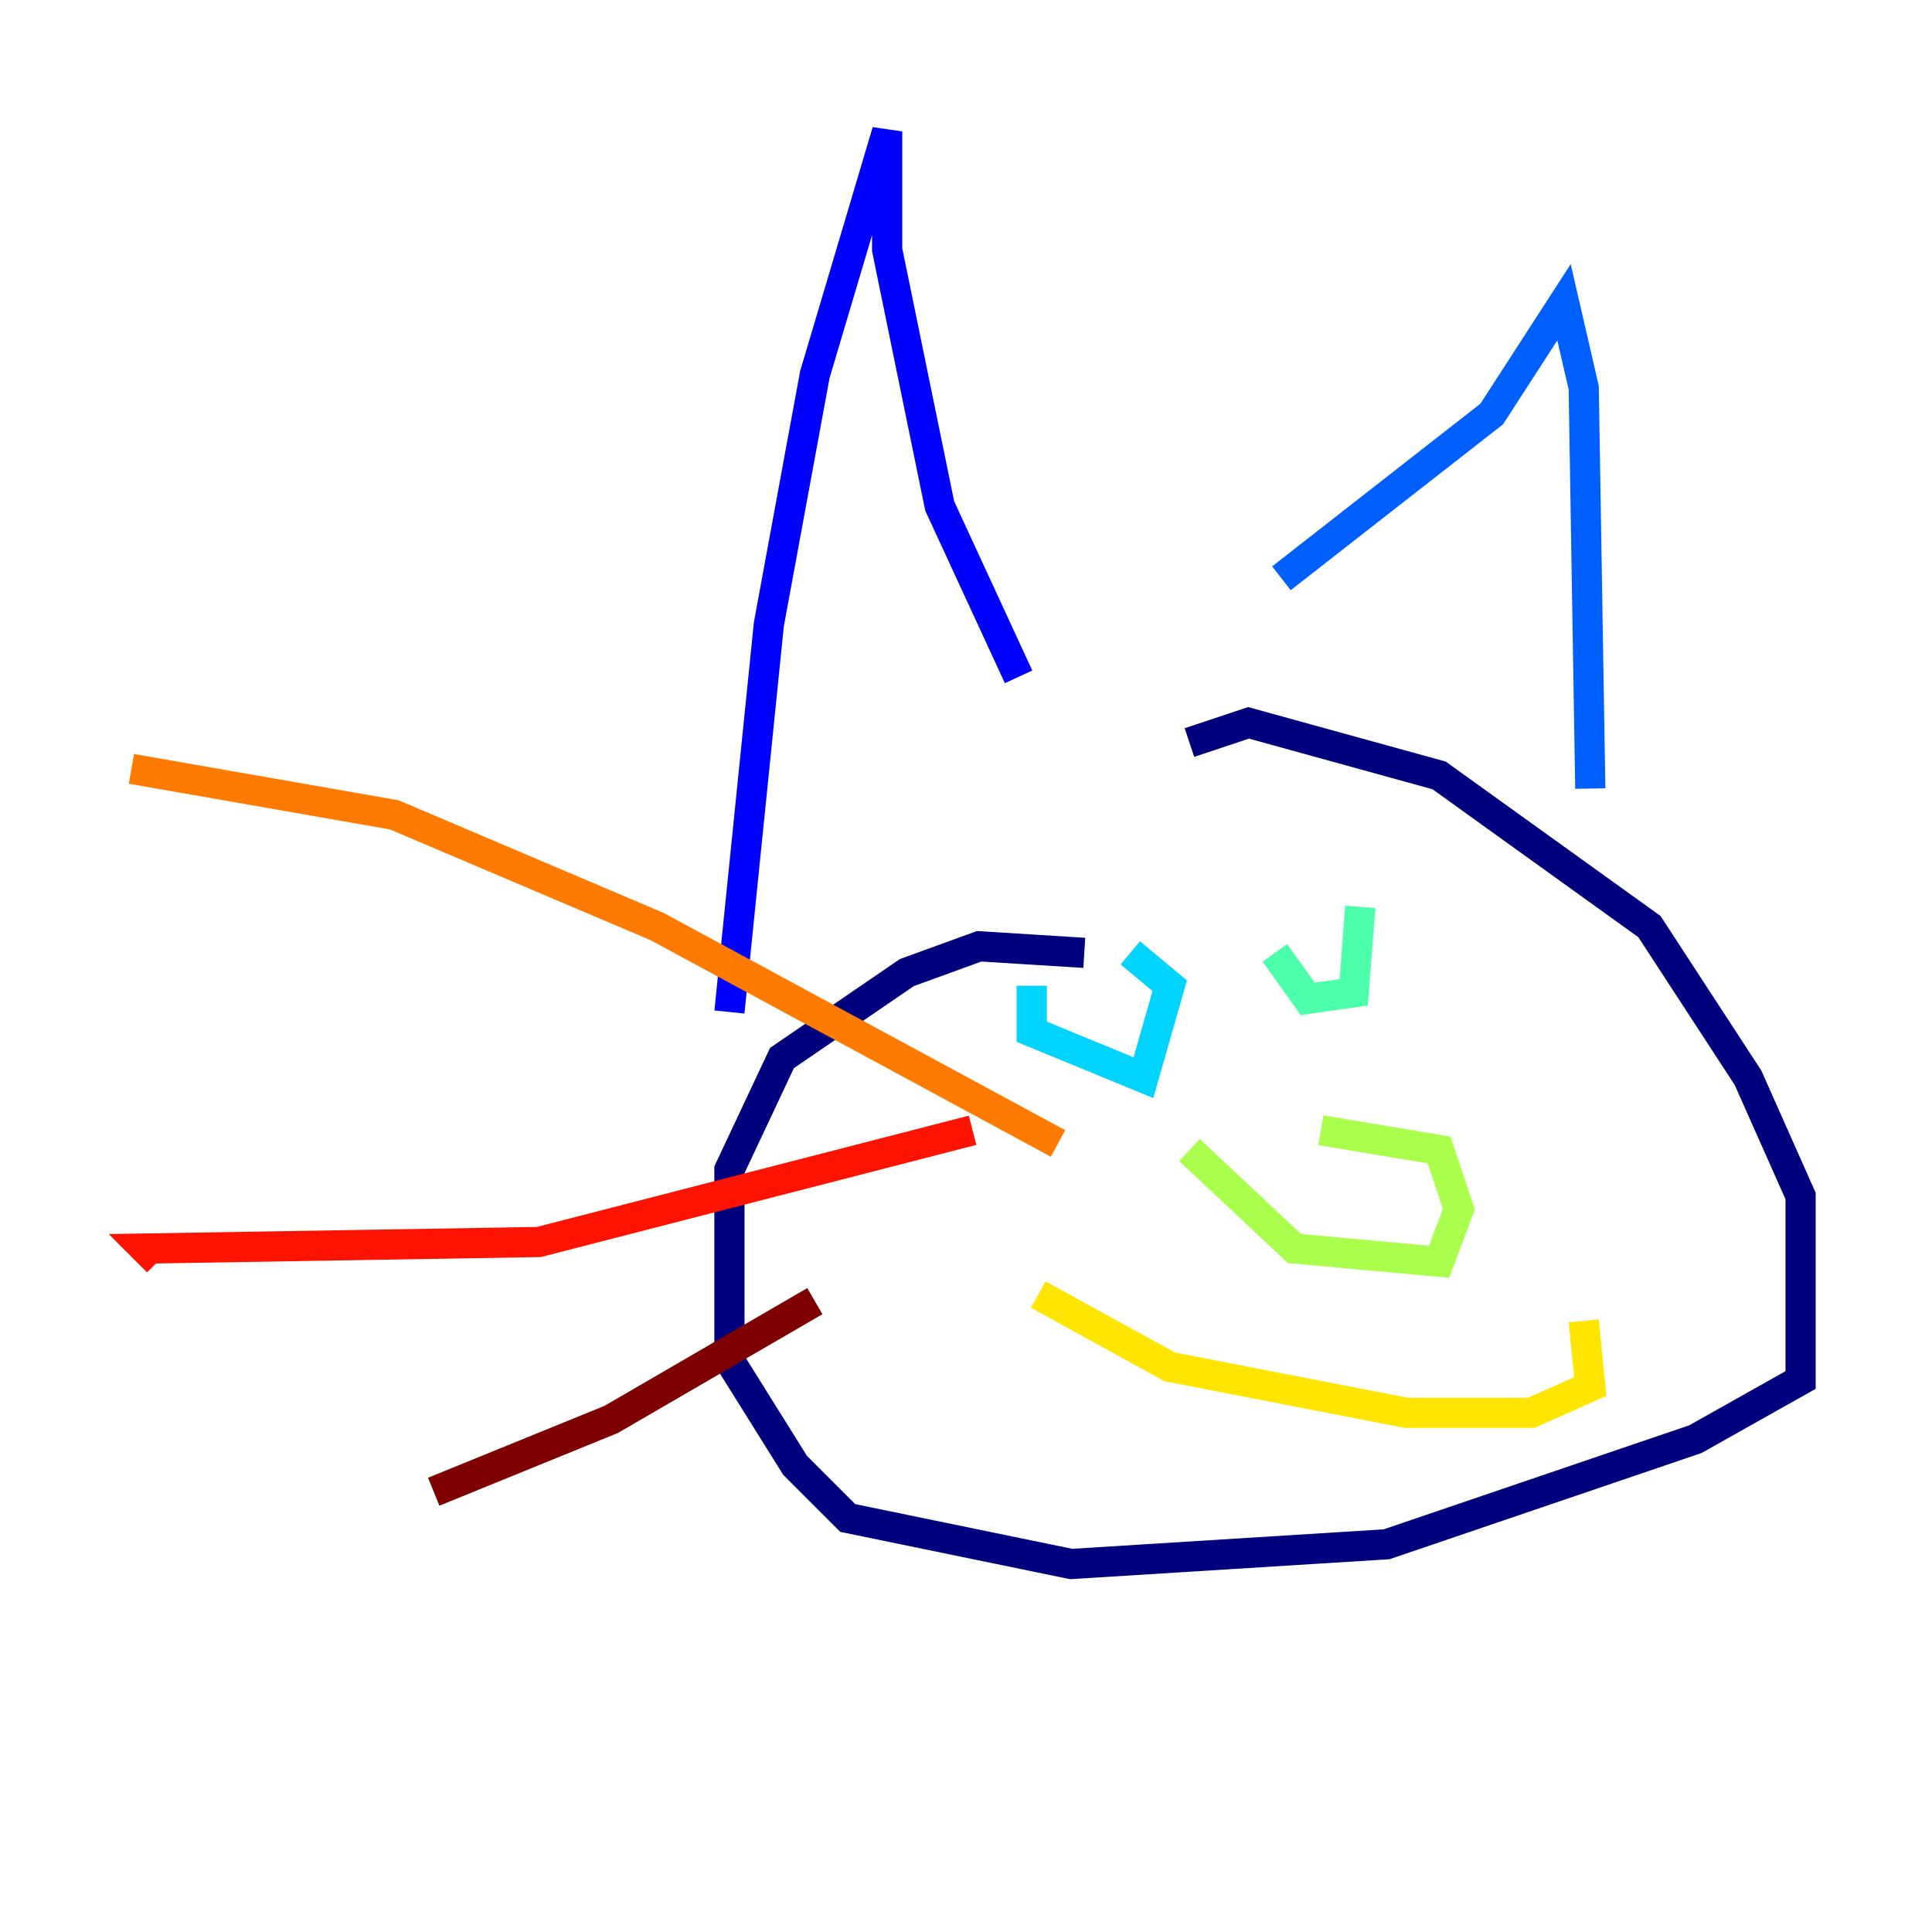 <?xml version="1.0" encoding="utf-8" ?>
<svg baseProfile="tiny" height="128" version="1.2" viewBox="0,0,128,128" width="128" xmlns="http://www.w3.org/2000/svg" xmlns:ev="http://www.w3.org/2001/xml-events" xmlns:xlink="http://www.w3.org/1999/xlink"><defs /><polyline fill="none" points="71.837,63.129 64.871,62.694 60.082,64.435 51.809,70.095 48.327,77.497 48.327,90.122 52.68,97.088 56.163,100.571 70.966,103.619 91.864,102.313 112.326,95.347 119.293,91.429 119.293,79.238 115.809,71.401 109.279,61.388 95.347,51.374 82.721,47.891 78.803,49.197" stroke="#00007f" stroke-width="2" /><polyline fill="none" points="48.327,67.048 50.939,41.361 53.986,24.816 58.776,8.707 58.776,16.544 62.258,33.524 67.483,44.843" stroke="#0000fe" stroke-width="2" /><polyline fill="none" points="84.898,38.313 98.83,27.429 103.619,20.027 104.925,25.687 105.361,52.245" stroke="#0060ff" stroke-width="2" /><polyline fill="none" points="68.354,65.306 68.354,68.354 75.755,71.401 77.497,65.306 74.884,63.129" stroke="#00d4ff" stroke-width="2" /><polyline fill="none" points="84.463,63.129 86.639,66.177 89.687,65.742 90.122,60.082" stroke="#4cffaa" stroke-width="2" /><polyline fill="none" points="78.803,76.191 85.769,82.721 95.347,83.592 96.653,80.109 95.347,76.191 87.51,74.884" stroke="#aaff4c" stroke-width="2" /><polyline fill="none" points="68.789,85.769 77.497,90.558 93.17,93.605 101.442,93.605 105.361,91.864 104.925,87.51" stroke="#ffe500" stroke-width="2" /><polyline fill="none" points="70.095,75.755 43.537,61.388 26.122,53.986 8.707,50.939" stroke="#ff7a00" stroke-width="2" /><polyline fill="none" points="64.435,74.884 35.701,82.286 9.578,82.721 10.449,83.592" stroke="#fe1200" stroke-width="2" /><polyline fill="none" points="53.986,86.204 40.49,94.041 28.735,98.83" stroke="#7f0000" stroke-width="2" /></svg>